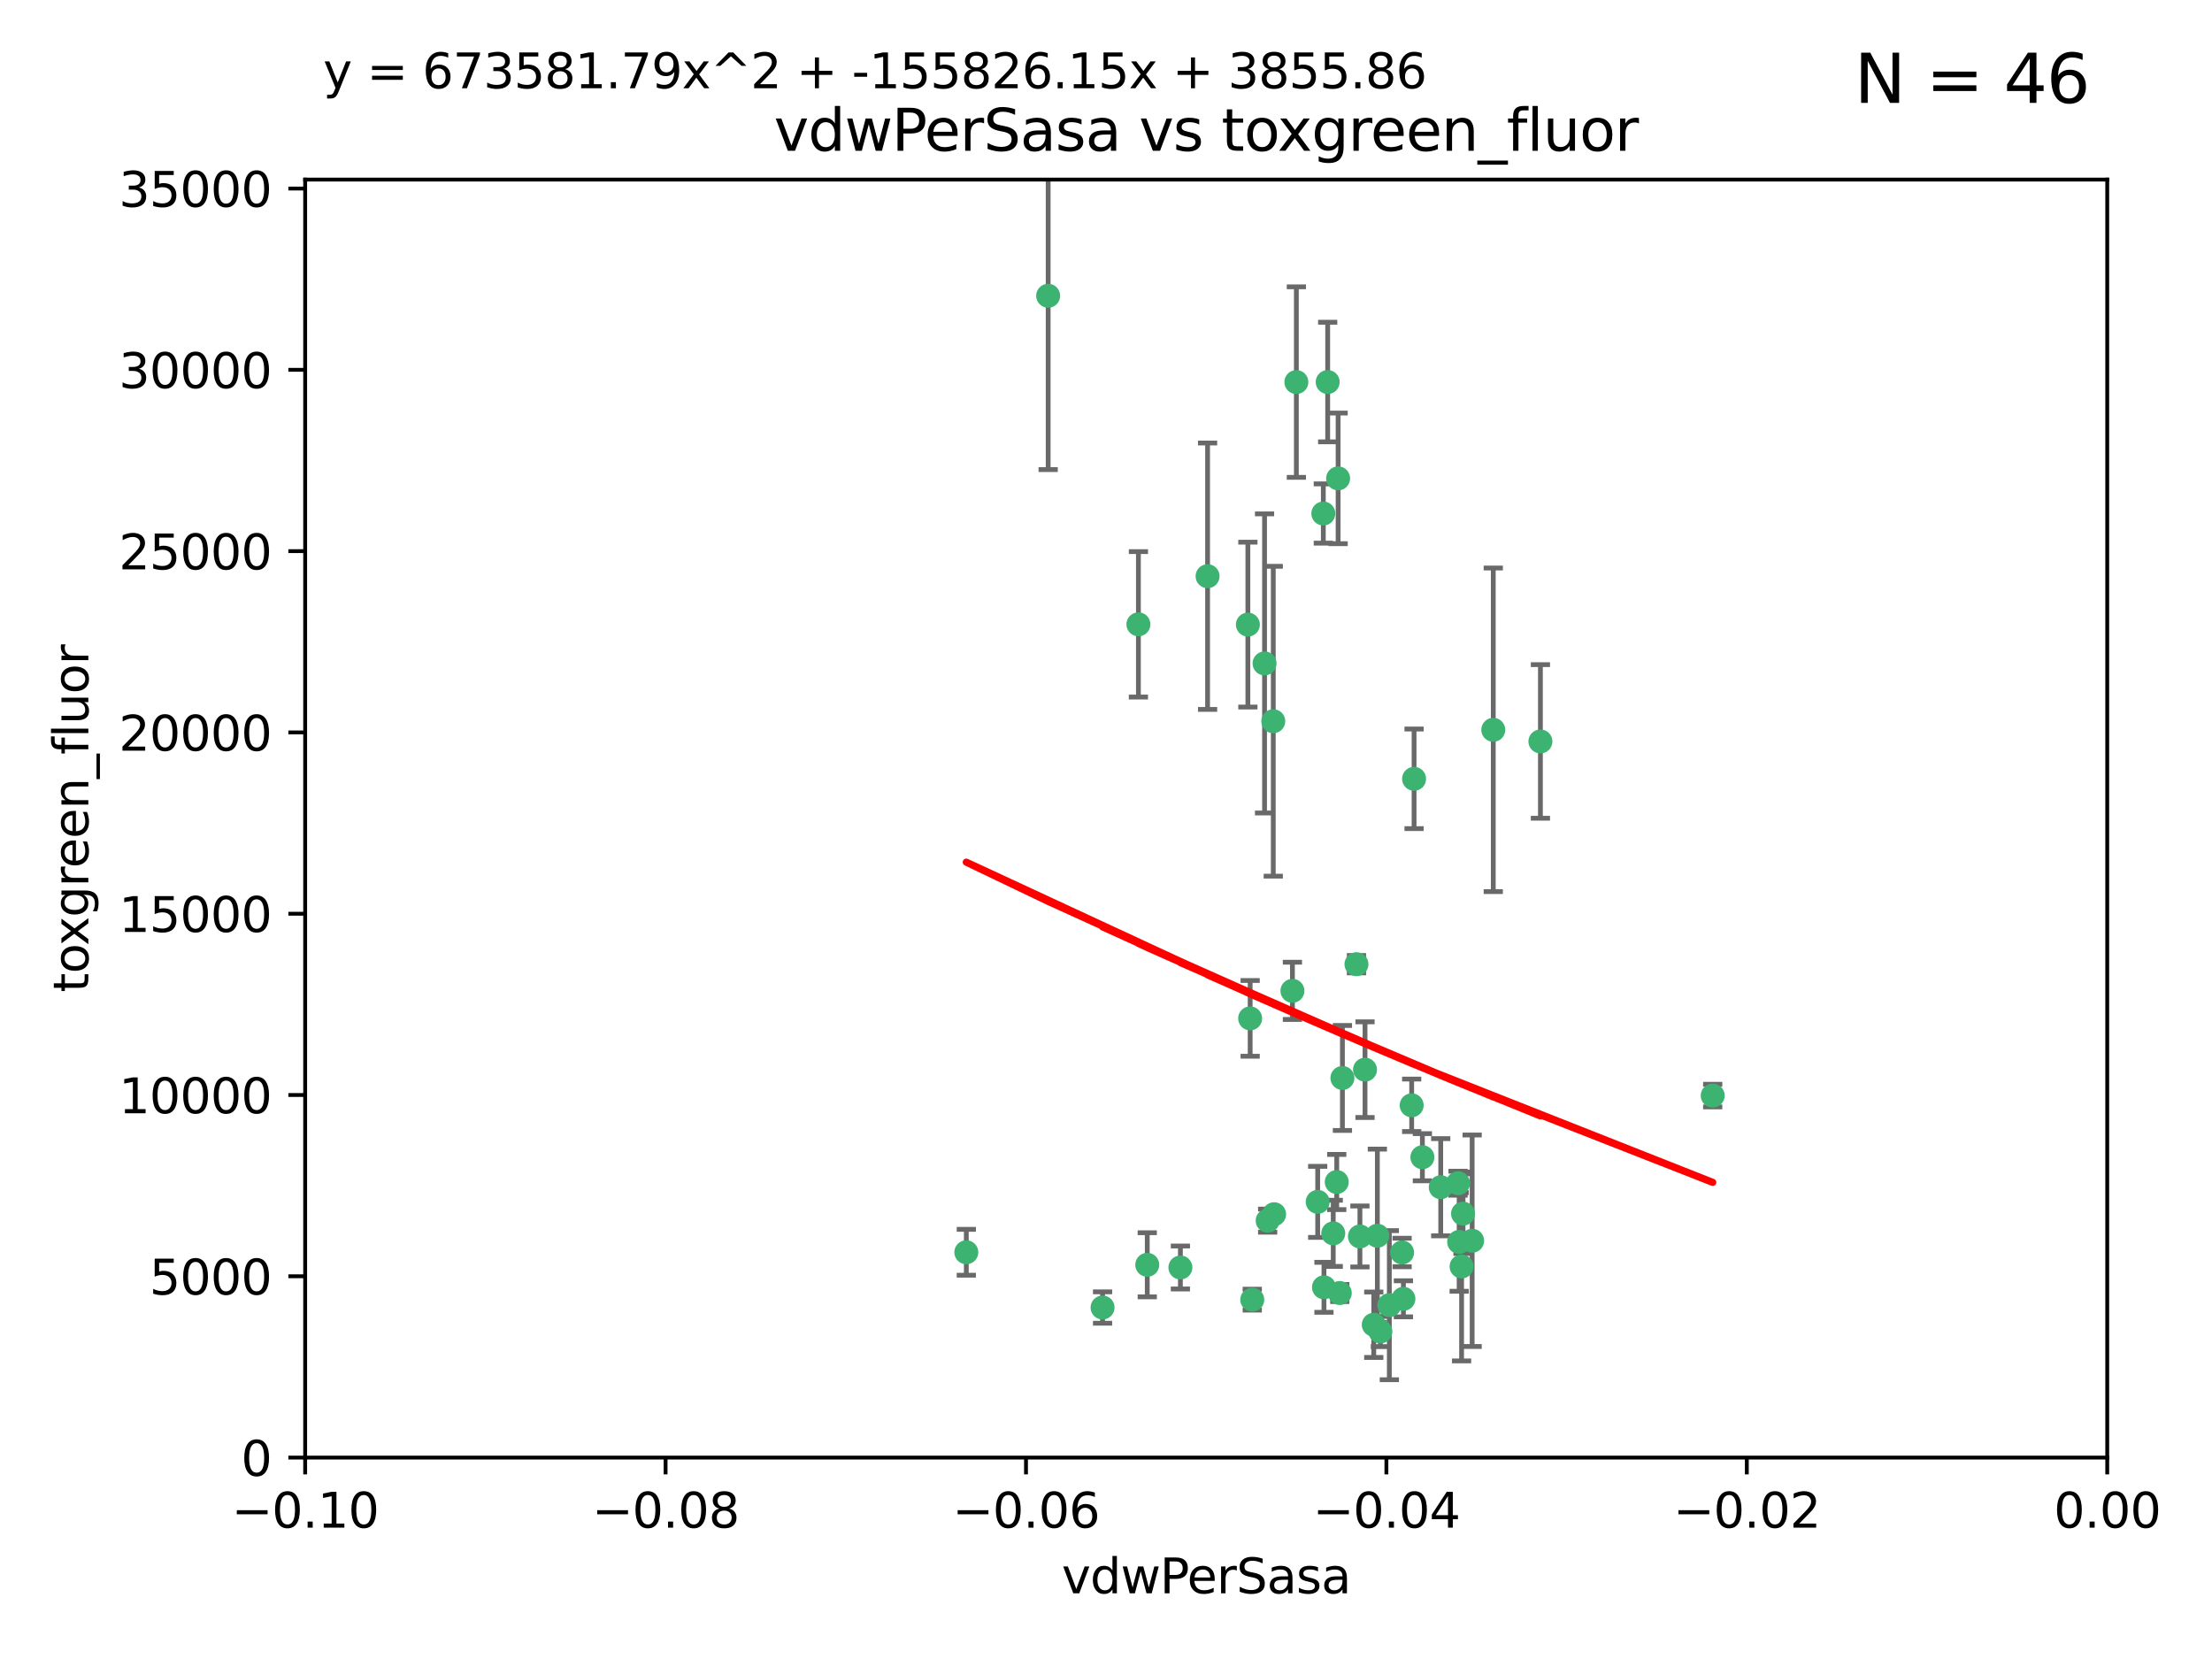 <?xml version="1.0" encoding="utf-8" standalone="no"?>
<!DOCTYPE svg PUBLIC "-//W3C//DTD SVG 1.1//EN"
  "http://www.w3.org/Graphics/SVG/1.1/DTD/svg11.dtd">
<svg xmlns:xlink="http://www.w3.org/1999/xlink" width="460.8pt" height="345.6pt" viewBox="0 0 460.8 345.6" xmlns="http://www.w3.org/2000/svg" version="1.1">
 <defs>
  <style type="text/css">*{stroke-linejoin: round; stroke-linecap: butt}</style>
 </defs>
 <g id="figure_1">
  <g id="patch_1">
   <path d="M 0 345.6 
L 460.8 345.6 
L 460.8 0 
L 0 0 
z
" style="fill: #ffffff"/>
  </g>
  <g id="axes_1">
   <g id="patch_2">
    <path d="M 63.571 303.64 
L 438.975 303.64 
L 438.975 37.411 
L 63.571 37.411 
z
" style="fill: #ffffff"/>
   </g>
   <g id="PathCollection_1">
    <defs>
     <path id="m526ee039de" d="M 0 1.118 
C 0.297 1.118 0.581 1 0.791 0.791 
C 1 0.581 1.118 0.297 1.118 0 
C 1.118 -0.297 1 -0.581 0.791 -0.791 
C 0.581 -1 0.297 -1.118 0 -1.118 
C -0.297 -1.118 -0.581 -1 -0.791 -0.791 
C -1 -0.581 -1.118 -0.297 -1.118 0 
C -1.118 0.297 -1 0.581 -0.791 0.791 
C -0.581 1 -0.297 1.118 0 1.118 
z
" style="stroke: #3cb371"/>
    </defs>
    <g clip-path="url(#pe742d91945)">
     <use xlink:href="#m526ee039de" x="270.055" y="79.593" style="fill: #3cb371; stroke: #3cb371"/>
     <use xlink:href="#m526ee039de" x="218.35" y="61.614" style="fill: #3cb371; stroke: #3cb371"/>
     <use xlink:href="#m526ee039de" x="201.3" y="260.87" style="fill: #3cb371; stroke: #3cb371"/>
     <use xlink:href="#m526ee039de" x="259.956" y="130.114" style="fill: #3cb371; stroke: #3cb371"/>
     <use xlink:href="#m526ee039de" x="263.429" y="138.203" style="fill: #3cb371; stroke: #3cb371"/>
     <use xlink:href="#m526ee039de" x="275.671" y="106.972" style="fill: #3cb371; stroke: #3cb371"/>
     <use xlink:href="#m526ee039de" x="278.755" y="99.654" style="fill: #3cb371; stroke: #3cb371"/>
     <use xlink:href="#m526ee039de" x="292.082" y="260.914" style="fill: #3cb371; stroke: #3cb371"/>
     <use xlink:href="#m526ee039de" x="237.152" y="130.059" style="fill: #3cb371; stroke: #3cb371"/>
     <use xlink:href="#m526ee039de" x="276.581" y="79.585" style="fill: #3cb371; stroke: #3cb371"/>
     <use xlink:href="#m526ee039de" x="269.235" y="206.41" style="fill: #3cb371; stroke: #3cb371"/>
     <use xlink:href="#m526ee039de" x="251.561" y="120.034" style="fill: #3cb371; stroke: #3cb371"/>
     <use xlink:href="#m526ee039de" x="279.101" y="269.359" style="fill: #3cb371; stroke: #3cb371"/>
     <use xlink:href="#m526ee039de" x="304.776" y="252.825" style="fill: #3cb371; stroke: #3cb371"/>
     <use xlink:href="#m526ee039de" x="265.419" y="252.947" style="fill: #3cb371; stroke: #3cb371"/>
     <use xlink:href="#m526ee039de" x="296.308" y="241.067" style="fill: #3cb371; stroke: #3cb371"/>
     <use xlink:href="#m526ee039de" x="245.899" y="264.042" style="fill: #3cb371; stroke: #3cb371"/>
     <use xlink:href="#m526ee039de" x="294.077" y="230.255" style="fill: #3cb371; stroke: #3cb371"/>
     <use xlink:href="#m526ee039de" x="292.357" y="270.567" style="fill: #3cb371; stroke: #3cb371"/>
     <use xlink:href="#m526ee039de" x="275.806" y="268.169" style="fill: #3cb371; stroke: #3cb371"/>
     <use xlink:href="#m526ee039de" x="238.994" y="263.481" style="fill: #3cb371; stroke: #3cb371"/>
     <use xlink:href="#m526ee039de" x="287.559" y="277.375" style="fill: #3cb371; stroke: #3cb371"/>
     <use xlink:href="#m526ee039de" x="260.869" y="270.746" style="fill: #3cb371; stroke: #3cb371"/>
     <use xlink:href="#m526ee039de" x="229.684" y="272.382" style="fill: #3cb371; stroke: #3cb371"/>
     <use xlink:href="#m526ee039de" x="284.358" y="222.83" style="fill: #3cb371; stroke: #3cb371"/>
     <use xlink:href="#m526ee039de" x="304.475" y="263.833" style="fill: #3cb371; stroke: #3cb371"/>
     <use xlink:href="#m526ee039de" x="274.5" y="250.369" style="fill: #3cb371; stroke: #3cb371"/>
     <use xlink:href="#m526ee039de" x="265.246" y="150.246" style="fill: #3cb371; stroke: #3cb371"/>
     <use xlink:href="#m526ee039de" x="306.676" y="258.47" style="fill: #3cb371; stroke: #3cb371"/>
     <use xlink:href="#m526ee039de" x="282.577" y="200.861" style="fill: #3cb371; stroke: #3cb371"/>
     <use xlink:href="#m526ee039de" x="311.077" y="152.035" style="fill: #3cb371; stroke: #3cb371"/>
     <use xlink:href="#m526ee039de" x="286.18" y="275.967" style="fill: #3cb371; stroke: #3cb371"/>
     <use xlink:href="#m526ee039de" x="260.43" y="212.147" style="fill: #3cb371; stroke: #3cb371"/>
     <use xlink:href="#m526ee039de" x="283.296" y="257.576" style="fill: #3cb371; stroke: #3cb371"/>
     <use xlink:href="#m526ee039de" x="289.425" y="271.896" style="fill: #3cb371; stroke: #3cb371"/>
     <use xlink:href="#m526ee039de" x="277.739" y="256.929" style="fill: #3cb371; stroke: #3cb371"/>
     <use xlink:href="#m526ee039de" x="279.65" y="224.561" style="fill: #3cb371; stroke: #3cb371"/>
     <use xlink:href="#m526ee039de" x="264.075" y="254.285" style="fill: #3cb371; stroke: #3cb371"/>
     <use xlink:href="#m526ee039de" x="286.929" y="257.429" style="fill: #3cb371; stroke: #3cb371"/>
     <use xlink:href="#m526ee039de" x="320.897" y="154.457" style="fill: #3cb371; stroke: #3cb371"/>
     <use xlink:href="#m526ee039de" x="303.97" y="258.72" style="fill: #3cb371; stroke: #3cb371"/>
     <use xlink:href="#m526ee039de" x="278.467" y="246.235" style="fill: #3cb371; stroke: #3cb371"/>
     <use xlink:href="#m526ee039de" x="300.13" y="247.319" style="fill: #3cb371; stroke: #3cb371"/>
     <use xlink:href="#m526ee039de" x="303.74" y="246.485" style="fill: #3cb371; stroke: #3cb371"/>
     <use xlink:href="#m526ee039de" x="356.787" y="228.234" style="fill: #3cb371; stroke: #3cb371"/>
     <use xlink:href="#m526ee039de" x="294.577" y="162.243" style="fill: #3cb371; stroke: #3cb371"/>
    </g>
   </g>
   <g id="matplotlib.axis_1">
    <g id="xtick_1">
     <g id="line2d_1">
      <defs>
       <path id="md7b0416b3e" d="M 0 0 
L 0 3.5 
" style="stroke: #000000; stroke-width: 0.8"/>
      </defs>
      <g>
       <use xlink:href="#md7b0416b3e" x="63.571" y="303.64" style="stroke: #000000; stroke-width: 0.8"/>
      </g>
     </g>
     <g id="text_1">
      <!-- −0.10 -->
      <g transform="translate(48.249 318.238)scale(0.1 -0.1)">
       <defs>
        <path id="DejaVuSans-2212" d="M 678 2272 
L 4684 2272 
L 4684 1741 
L 678 1741 
L 678 2272 
z
" transform="scale(0.016)"/>
        <path id="DejaVuSans-30" d="M 2034 4250 
Q 1547 4250 1301 3770 
Q 1056 3291 1056 2328 
Q 1056 1369 1301 889 
Q 1547 409 2034 409 
Q 2525 409 2770 889 
Q 3016 1369 3016 2328 
Q 3016 3291 2770 3770 
Q 2525 4250 2034 4250 
z
M 2034 4750 
Q 2819 4750 3233 4129 
Q 3647 3509 3647 2328 
Q 3647 1150 3233 529 
Q 2819 -91 2034 -91 
Q 1250 -91 836 529 
Q 422 1150 422 2328 
Q 422 3509 836 4129 
Q 1250 4750 2034 4750 
z
" transform="scale(0.016)"/>
        <path id="DejaVuSans-2e" d="M 684 794 
L 1344 794 
L 1344 0 
L 684 0 
L 684 794 
z
" transform="scale(0.016)"/>
        <path id="DejaVuSans-31" d="M 794 531 
L 1825 531 
L 1825 4091 
L 703 3866 
L 703 4441 
L 1819 4666 
L 2450 4666 
L 2450 531 
L 3481 531 
L 3481 0 
L 794 0 
L 794 531 
z
" transform="scale(0.016)"/>
       </defs>
       <use xlink:href="#DejaVuSans-2212"/>
       <use xlink:href="#DejaVuSans-30" x="83.789"/>
       <use xlink:href="#DejaVuSans-2e" x="147.412"/>
       <use xlink:href="#DejaVuSans-31" x="179.199"/>
       <use xlink:href="#DejaVuSans-30" x="242.822"/>
      </g>
     </g>
    </g>
    <g id="xtick_2">
     <g id="line2d_2">
      <g>
       <use xlink:href="#md7b0416b3e" x="138.652" y="303.64" style="stroke: #000000; stroke-width: 0.8"/>
      </g>
     </g>
     <g id="text_2">
      <!-- −0.08 -->
      <g transform="translate(123.329 318.238)scale(0.1 -0.1)">
       <defs>
        <path id="DejaVuSans-38" d="M 2034 2216 
Q 1584 2216 1326 1975 
Q 1069 1734 1069 1313 
Q 1069 891 1326 650 
Q 1584 409 2034 409 
Q 2484 409 2743 651 
Q 3003 894 3003 1313 
Q 3003 1734 2745 1975 
Q 2488 2216 2034 2216 
z
M 1403 2484 
Q 997 2584 770 2862 
Q 544 3141 544 3541 
Q 544 4100 942 4425 
Q 1341 4750 2034 4750 
Q 2731 4750 3128 4425 
Q 3525 4100 3525 3541 
Q 3525 3141 3298 2862 
Q 3072 2584 2669 2484 
Q 3125 2378 3379 2068 
Q 3634 1759 3634 1313 
Q 3634 634 3220 271 
Q 2806 -91 2034 -91 
Q 1263 -91 848 271 
Q 434 634 434 1313 
Q 434 1759 690 2068 
Q 947 2378 1403 2484 
z
M 1172 3481 
Q 1172 3119 1398 2916 
Q 1625 2713 2034 2713 
Q 2441 2713 2670 2916 
Q 2900 3119 2900 3481 
Q 2900 3844 2670 4047 
Q 2441 4250 2034 4250 
Q 1625 4250 1398 4047 
Q 1172 3844 1172 3481 
z
" transform="scale(0.016)"/>
       </defs>
       <use xlink:href="#DejaVuSans-2212"/>
       <use xlink:href="#DejaVuSans-30" x="83.789"/>
       <use xlink:href="#DejaVuSans-2e" x="147.412"/>
       <use xlink:href="#DejaVuSans-30" x="179.199"/>
       <use xlink:href="#DejaVuSans-38" x="242.822"/>
      </g>
     </g>
    </g>
    <g id="xtick_3">
     <g id="line2d_3">
      <g>
       <use xlink:href="#md7b0416b3e" x="213.733" y="303.64" style="stroke: #000000; stroke-width: 0.8"/>
      </g>
     </g>
     <g id="text_3">
      <!-- −0.06 -->
      <g transform="translate(198.41 318.238)scale(0.1 -0.1)">
       <defs>
        <path id="DejaVuSans-36" d="M 2113 2584 
Q 1688 2584 1439 2293 
Q 1191 2003 1191 1497 
Q 1191 994 1439 701 
Q 1688 409 2113 409 
Q 2538 409 2786 701 
Q 3034 994 3034 1497 
Q 3034 2003 2786 2293 
Q 2538 2584 2113 2584 
z
M 3366 4563 
L 3366 3988 
Q 3128 4100 2886 4159 
Q 2644 4219 2406 4219 
Q 1781 4219 1451 3797 
Q 1122 3375 1075 2522 
Q 1259 2794 1537 2939 
Q 1816 3084 2150 3084 
Q 2853 3084 3261 2657 
Q 3669 2231 3669 1497 
Q 3669 778 3244 343 
Q 2819 -91 2113 -91 
Q 1303 -91 875 529 
Q 447 1150 447 2328 
Q 447 3434 972 4092 
Q 1497 4750 2381 4750 
Q 2619 4750 2861 4703 
Q 3103 4656 3366 4563 
z
" transform="scale(0.016)"/>
       </defs>
       <use xlink:href="#DejaVuSans-2212"/>
       <use xlink:href="#DejaVuSans-30" x="83.789"/>
       <use xlink:href="#DejaVuSans-2e" x="147.412"/>
       <use xlink:href="#DejaVuSans-30" x="179.199"/>
       <use xlink:href="#DejaVuSans-36" x="242.822"/>
      </g>
     </g>
    </g>
    <g id="xtick_4">
     <g id="line2d_4">
      <g>
       <use xlink:href="#md7b0416b3e" x="288.813" y="303.64" style="stroke: #000000; stroke-width: 0.8"/>
      </g>
     </g>
     <g id="text_4">
      <!-- −0.04 -->
      <g transform="translate(273.491 318.238)scale(0.1 -0.1)">
       <defs>
        <path id="DejaVuSans-34" d="M 2419 4116 
L 825 1625 
L 2419 1625 
L 2419 4116 
z
M 2253 4666 
L 3047 4666 
L 3047 1625 
L 3713 1625 
L 3713 1100 
L 3047 1100 
L 3047 0 
L 2419 0 
L 2419 1100 
L 313 1100 
L 313 1709 
L 2253 4666 
z
" transform="scale(0.016)"/>
       </defs>
       <use xlink:href="#DejaVuSans-2212"/>
       <use xlink:href="#DejaVuSans-30" x="83.789"/>
       <use xlink:href="#DejaVuSans-2e" x="147.412"/>
       <use xlink:href="#DejaVuSans-30" x="179.199"/>
       <use xlink:href="#DejaVuSans-34" x="242.822"/>
      </g>
     </g>
    </g>
    <g id="xtick_5">
     <g id="line2d_5">
      <g>
       <use xlink:href="#md7b0416b3e" x="363.894" y="303.64" style="stroke: #000000; stroke-width: 0.8"/>
      </g>
     </g>
     <g id="text_5">
      <!-- −0.02 -->
      <g transform="translate(348.572 318.238)scale(0.1 -0.1)">
       <defs>
        <path id="DejaVuSans-32" d="M 1228 531 
L 3431 531 
L 3431 0 
L 469 0 
L 469 531 
Q 828 903 1448 1529 
Q 2069 2156 2228 2338 
Q 2531 2678 2651 2914 
Q 2772 3150 2772 3378 
Q 2772 3750 2511 3984 
Q 2250 4219 1831 4219 
Q 1534 4219 1204 4116 
Q 875 4013 500 3803 
L 500 4441 
Q 881 4594 1212 4672 
Q 1544 4750 1819 4750 
Q 2544 4750 2975 4387 
Q 3406 4025 3406 3419 
Q 3406 3131 3298 2873 
Q 3191 2616 2906 2266 
Q 2828 2175 2409 1742 
Q 1991 1309 1228 531 
z
" transform="scale(0.016)"/>
       </defs>
       <use xlink:href="#DejaVuSans-2212"/>
       <use xlink:href="#DejaVuSans-30" x="83.789"/>
       <use xlink:href="#DejaVuSans-2e" x="147.412"/>
       <use xlink:href="#DejaVuSans-30" x="179.199"/>
       <use xlink:href="#DejaVuSans-32" x="242.822"/>
      </g>
     </g>
    </g>
    <g id="xtick_6">
     <g id="line2d_6">
      <g>
       <use xlink:href="#md7b0416b3e" x="438.975" y="303.64" style="stroke: #000000; stroke-width: 0.8"/>
      </g>
     </g>
     <g id="text_6">
      <!-- 0.00 -->
      <g transform="translate(427.842 318.238)scale(0.1 -0.1)">
       <use xlink:href="#DejaVuSans-30"/>
       <use xlink:href="#DejaVuSans-2e" x="63.623"/>
       <use xlink:href="#DejaVuSans-30" x="95.41"/>
       <use xlink:href="#DejaVuSans-30" x="159.033"/>
      </g>
     </g>
    </g>
    <g id="text_7">
     <!-- vdwPerSasa -->
     <g transform="translate(221.178 331.917)scale(0.1 -0.1)">
      <defs>
       <path id="DejaVuSans-76" d="M 191 3500 
L 800 3500 
L 1894 563 
L 2988 3500 
L 3597 3500 
L 2284 0 
L 1503 0 
L 191 3500 
z
" transform="scale(0.016)"/>
       <path id="DejaVuSans-64" d="M 2906 2969 
L 2906 4863 
L 3481 4863 
L 3481 0 
L 2906 0 
L 2906 525 
Q 2725 213 2448 61 
Q 2172 -91 1784 -91 
Q 1150 -91 751 415 
Q 353 922 353 1747 
Q 353 2572 751 3078 
Q 1150 3584 1784 3584 
Q 2172 3584 2448 3432 
Q 2725 3281 2906 2969 
z
M 947 1747 
Q 947 1113 1208 752 
Q 1469 391 1925 391 
Q 2381 391 2643 752 
Q 2906 1113 2906 1747 
Q 2906 2381 2643 2742 
Q 2381 3103 1925 3103 
Q 1469 3103 1208 2742 
Q 947 2381 947 1747 
z
" transform="scale(0.016)"/>
       <path id="DejaVuSans-77" d="M 269 3500 
L 844 3500 
L 1563 769 
L 2278 3500 
L 2956 3500 
L 3675 769 
L 4391 3500 
L 4966 3500 
L 4050 0 
L 3372 0 
L 2619 2869 
L 1863 0 
L 1184 0 
L 269 3500 
z
" transform="scale(0.016)"/>
       <path id="DejaVuSans-50" d="M 1259 4147 
L 1259 2394 
L 2053 2394 
Q 2494 2394 2734 2622 
Q 2975 2850 2975 3272 
Q 2975 3691 2734 3919 
Q 2494 4147 2053 4147 
L 1259 4147 
z
M 628 4666 
L 2053 4666 
Q 2838 4666 3239 4311 
Q 3641 3956 3641 3272 
Q 3641 2581 3239 2228 
Q 2838 1875 2053 1875 
L 1259 1875 
L 1259 0 
L 628 0 
L 628 4666 
z
" transform="scale(0.016)"/>
       <path id="DejaVuSans-65" d="M 3597 1894 
L 3597 1613 
L 953 1613 
Q 991 1019 1311 708 
Q 1631 397 2203 397 
Q 2534 397 2845 478 
Q 3156 559 3463 722 
L 3463 178 
Q 3153 47 2828 -22 
Q 2503 -91 2169 -91 
Q 1331 -91 842 396 
Q 353 884 353 1716 
Q 353 2575 817 3079 
Q 1281 3584 2069 3584 
Q 2775 3584 3186 3129 
Q 3597 2675 3597 1894 
z
M 3022 2063 
Q 3016 2534 2758 2815 
Q 2500 3097 2075 3097 
Q 1594 3097 1305 2825 
Q 1016 2553 972 2059 
L 3022 2063 
z
" transform="scale(0.016)"/>
       <path id="DejaVuSans-72" d="M 2631 2963 
Q 2534 3019 2420 3045 
Q 2306 3072 2169 3072 
Q 1681 3072 1420 2755 
Q 1159 2438 1159 1844 
L 1159 0 
L 581 0 
L 581 3500 
L 1159 3500 
L 1159 2956 
Q 1341 3275 1631 3429 
Q 1922 3584 2338 3584 
Q 2397 3584 2469 3576 
Q 2541 3569 2628 3553 
L 2631 2963 
z
" transform="scale(0.016)"/>
       <path id="DejaVuSans-53" d="M 3425 4513 
L 3425 3897 
Q 3066 4069 2747 4153 
Q 2428 4238 2131 4238 
Q 1616 4238 1336 4038 
Q 1056 3838 1056 3469 
Q 1056 3159 1242 3001 
Q 1428 2844 1947 2747 
L 2328 2669 
Q 3034 2534 3370 2195 
Q 3706 1856 3706 1288 
Q 3706 609 3251 259 
Q 2797 -91 1919 -91 
Q 1588 -91 1214 -16 
Q 841 59 441 206 
L 441 856 
Q 825 641 1194 531 
Q 1563 422 1919 422 
Q 2459 422 2753 634 
Q 3047 847 3047 1241 
Q 3047 1584 2836 1778 
Q 2625 1972 2144 2069 
L 1759 2144 
Q 1053 2284 737 2584 
Q 422 2884 422 3419 
Q 422 4038 858 4394 
Q 1294 4750 2059 4750 
Q 2388 4750 2728 4690 
Q 3069 4631 3425 4513 
z
" transform="scale(0.016)"/>
       <path id="DejaVuSans-61" d="M 2194 1759 
Q 1497 1759 1228 1600 
Q 959 1441 959 1056 
Q 959 750 1161 570 
Q 1363 391 1709 391 
Q 2188 391 2477 730 
Q 2766 1069 2766 1631 
L 2766 1759 
L 2194 1759 
z
M 3341 1997 
L 3341 0 
L 2766 0 
L 2766 531 
Q 2569 213 2275 61 
Q 1981 -91 1556 -91 
Q 1019 -91 701 211 
Q 384 513 384 1019 
Q 384 1609 779 1909 
Q 1175 2209 1959 2209 
L 2766 2209 
L 2766 2266 
Q 2766 2663 2505 2880 
Q 2244 3097 1772 3097 
Q 1472 3097 1187 3025 
Q 903 2953 641 2809 
L 641 3341 
Q 956 3463 1253 3523 
Q 1550 3584 1831 3584 
Q 2591 3584 2966 3190 
Q 3341 2797 3341 1997 
z
" transform="scale(0.016)"/>
       <path id="DejaVuSans-73" d="M 2834 3397 
L 2834 2853 
Q 2591 2978 2328 3040 
Q 2066 3103 1784 3103 
Q 1356 3103 1142 2972 
Q 928 2841 928 2578 
Q 928 2378 1081 2264 
Q 1234 2150 1697 2047 
L 1894 2003 
Q 2506 1872 2764 1633 
Q 3022 1394 3022 966 
Q 3022 478 2636 193 
Q 2250 -91 1575 -91 
Q 1294 -91 989 -36 
Q 684 19 347 128 
L 347 722 
Q 666 556 975 473 
Q 1284 391 1588 391 
Q 1994 391 2212 530 
Q 2431 669 2431 922 
Q 2431 1156 2273 1281 
Q 2116 1406 1581 1522 
L 1381 1569 
Q 847 1681 609 1914 
Q 372 2147 372 2553 
Q 372 3047 722 3315 
Q 1072 3584 1716 3584 
Q 2034 3584 2315 3537 
Q 2597 3491 2834 3397 
z
" transform="scale(0.016)"/>
      </defs>
      <use xlink:href="#DejaVuSans-76"/>
      <use xlink:href="#DejaVuSans-64" x="59.18"/>
      <use xlink:href="#DejaVuSans-77" x="122.656"/>
      <use xlink:href="#DejaVuSans-50" x="204.443"/>
      <use xlink:href="#DejaVuSans-65" x="261.121"/>
      <use xlink:href="#DejaVuSans-72" x="322.645"/>
      <use xlink:href="#DejaVuSans-53" x="363.758"/>
      <use xlink:href="#DejaVuSans-61" x="427.234"/>
      <use xlink:href="#DejaVuSans-73" x="488.514"/>
      <use xlink:href="#DejaVuSans-61" x="540.613"/>
     </g>
    </g>
   </g>
   <g id="matplotlib.axis_2">
    <g id="ytick_1">
     <g id="line2d_7">
      <defs>
       <path id="mc7c77d703f" d="M 0 0 
L -3.5 0 
" style="stroke: #000000; stroke-width: 0.8"/>
      </defs>
      <g>
       <use xlink:href="#mc7c77d703f" x="63.571" y="303.64" style="stroke: #000000; stroke-width: 0.8"/>
      </g>
     </g>
     <g id="text_8">
      <!-- 0 -->
      <g transform="translate(50.209 307.439)scale(0.1 -0.1)">
       <use xlink:href="#DejaVuSans-30"/>
      </g>
     </g>
    </g>
    <g id="ytick_2">
     <g id="line2d_8">
      <g>
       <use xlink:href="#mc7c77d703f" x="63.571" y="265.874" style="stroke: #000000; stroke-width: 0.8"/>
      </g>
     </g>
     <g id="text_9">
      <!-- 5000 -->
      <g transform="translate(31.121 269.673)scale(0.1 -0.1)">
       <defs>
        <path id="DejaVuSans-35" d="M 691 4666 
L 3169 4666 
L 3169 4134 
L 1269 4134 
L 1269 2991 
Q 1406 3038 1543 3061 
Q 1681 3084 1819 3084 
Q 2600 3084 3056 2656 
Q 3513 2228 3513 1497 
Q 3513 744 3044 326 
Q 2575 -91 1722 -91 
Q 1428 -91 1123 -41 
Q 819 9 494 109 
L 494 744 
Q 775 591 1075 516 
Q 1375 441 1709 441 
Q 2250 441 2565 725 
Q 2881 1009 2881 1497 
Q 2881 1984 2565 2268 
Q 2250 2553 1709 2553 
Q 1456 2553 1204 2497 
Q 953 2441 691 2322 
L 691 4666 
z
" transform="scale(0.016)"/>
       </defs>
       <use xlink:href="#DejaVuSans-35"/>
       <use xlink:href="#DejaVuSans-30" x="63.623"/>
       <use xlink:href="#DejaVuSans-30" x="127.246"/>
       <use xlink:href="#DejaVuSans-30" x="190.869"/>
      </g>
     </g>
    </g>
    <g id="ytick_3">
     <g id="line2d_9">
      <g>
       <use xlink:href="#mc7c77d703f" x="63.571" y="228.108" style="stroke: #000000; stroke-width: 0.8"/>
      </g>
     </g>
     <g id="text_10">
      <!-- 10000 -->
      <g transform="translate(24.759 231.907)scale(0.1 -0.1)">
       <use xlink:href="#DejaVuSans-31"/>
       <use xlink:href="#DejaVuSans-30" x="63.623"/>
       <use xlink:href="#DejaVuSans-30" x="127.246"/>
       <use xlink:href="#DejaVuSans-30" x="190.869"/>
       <use xlink:href="#DejaVuSans-30" x="254.492"/>
      </g>
     </g>
    </g>
    <g id="ytick_4">
     <g id="line2d_10">
      <g>
       <use xlink:href="#mc7c77d703f" x="63.571" y="190.342" style="stroke: #000000; stroke-width: 0.8"/>
      </g>
     </g>
     <g id="text_11">
      <!-- 15000 -->
      <g transform="translate(24.759 194.141)scale(0.1 -0.1)">
       <use xlink:href="#DejaVuSans-31"/>
       <use xlink:href="#DejaVuSans-35" x="63.623"/>
       <use xlink:href="#DejaVuSans-30" x="127.246"/>
       <use xlink:href="#DejaVuSans-30" x="190.869"/>
       <use xlink:href="#DejaVuSans-30" x="254.492"/>
      </g>
     </g>
    </g>
    <g id="ytick_5">
     <g id="line2d_11">
      <g>
       <use xlink:href="#mc7c77d703f" x="63.571" y="152.576" style="stroke: #000000; stroke-width: 0.8"/>
      </g>
     </g>
     <g id="text_12">
      <!-- 20000 -->
      <g transform="translate(24.759 156.375)scale(0.1 -0.1)">
       <use xlink:href="#DejaVuSans-32"/>
       <use xlink:href="#DejaVuSans-30" x="63.623"/>
       <use xlink:href="#DejaVuSans-30" x="127.246"/>
       <use xlink:href="#DejaVuSans-30" x="190.869"/>
       <use xlink:href="#DejaVuSans-30" x="254.492"/>
      </g>
     </g>
    </g>
    <g id="ytick_6">
     <g id="line2d_12">
      <g>
       <use xlink:href="#mc7c77d703f" x="63.571" y="114.81" style="stroke: #000000; stroke-width: 0.8"/>
      </g>
     </g>
     <g id="text_13">
      <!-- 25000 -->
      <g transform="translate(24.759 118.609)scale(0.1 -0.1)">
       <use xlink:href="#DejaVuSans-32"/>
       <use xlink:href="#DejaVuSans-35" x="63.623"/>
       <use xlink:href="#DejaVuSans-30" x="127.246"/>
       <use xlink:href="#DejaVuSans-30" x="190.869"/>
       <use xlink:href="#DejaVuSans-30" x="254.492"/>
      </g>
     </g>
    </g>
    <g id="ytick_7">
     <g id="line2d_13">
      <g>
       <use xlink:href="#mc7c77d703f" x="63.571" y="77.044" style="stroke: #000000; stroke-width: 0.8"/>
      </g>
     </g>
     <g id="text_14">
      <!-- 30000 -->
      <g transform="translate(24.759 80.844)scale(0.1 -0.1)">
       <defs>
        <path id="DejaVuSans-33" d="M 2597 2516 
Q 3050 2419 3304 2112 
Q 3559 1806 3559 1356 
Q 3559 666 3084 287 
Q 2609 -91 1734 -91 
Q 1441 -91 1130 -33 
Q 819 25 488 141 
L 488 750 
Q 750 597 1062 519 
Q 1375 441 1716 441 
Q 2309 441 2620 675 
Q 2931 909 2931 1356 
Q 2931 1769 2642 2001 
Q 2353 2234 1838 2234 
L 1294 2234 
L 1294 2753 
L 1863 2753 
Q 2328 2753 2575 2939 
Q 2822 3125 2822 3475 
Q 2822 3834 2567 4026 
Q 2313 4219 1838 4219 
Q 1578 4219 1281 4162 
Q 984 4106 628 3988 
L 628 4550 
Q 988 4650 1302 4700 
Q 1616 4750 1894 4750 
Q 2613 4750 3031 4423 
Q 3450 4097 3450 3541 
Q 3450 3153 3228 2886 
Q 3006 2619 2597 2516 
z
" transform="scale(0.016)"/>
       </defs>
       <use xlink:href="#DejaVuSans-33"/>
       <use xlink:href="#DejaVuSans-30" x="63.623"/>
       <use xlink:href="#DejaVuSans-30" x="127.246"/>
       <use xlink:href="#DejaVuSans-30" x="190.869"/>
       <use xlink:href="#DejaVuSans-30" x="254.492"/>
      </g>
     </g>
    </g>
    <g id="ytick_8">
     <g id="line2d_14">
      <g>
       <use xlink:href="#mc7c77d703f" x="63.571" y="39.278" style="stroke: #000000; stroke-width: 0.8"/>
      </g>
     </g>
     <g id="text_15">
      <!-- 35000 -->
      <g transform="translate(24.759 43.078)scale(0.1 -0.1)">
       <use xlink:href="#DejaVuSans-33"/>
       <use xlink:href="#DejaVuSans-35" x="63.623"/>
       <use xlink:href="#DejaVuSans-30" x="127.246"/>
       <use xlink:href="#DejaVuSans-30" x="190.869"/>
       <use xlink:href="#DejaVuSans-30" x="254.492"/>
      </g>
     </g>
    </g>
    <g id="text_16">
     <!-- toxgreen_fluor -->
     <g transform="translate(18.401 206.72)rotate(-90)scale(0.1 -0.1)">
      <defs>
       <path id="DejaVuSans-74" d="M 1172 4494 
L 1172 3500 
L 2356 3500 
L 2356 3053 
L 1172 3053 
L 1172 1153 
Q 1172 725 1289 603 
Q 1406 481 1766 481 
L 2356 481 
L 2356 0 
L 1766 0 
Q 1100 0 847 248 
Q 594 497 594 1153 
L 594 3053 
L 172 3053 
L 172 3500 
L 594 3500 
L 594 4494 
L 1172 4494 
z
" transform="scale(0.016)"/>
       <path id="DejaVuSans-6f" d="M 1959 3097 
Q 1497 3097 1228 2736 
Q 959 2375 959 1747 
Q 959 1119 1226 758 
Q 1494 397 1959 397 
Q 2419 397 2687 759 
Q 2956 1122 2956 1747 
Q 2956 2369 2687 2733 
Q 2419 3097 1959 3097 
z
M 1959 3584 
Q 2709 3584 3137 3096 
Q 3566 2609 3566 1747 
Q 3566 888 3137 398 
Q 2709 -91 1959 -91 
Q 1206 -91 779 398 
Q 353 888 353 1747 
Q 353 2609 779 3096 
Q 1206 3584 1959 3584 
z
" transform="scale(0.016)"/>
       <path id="DejaVuSans-78" d="M 3513 3500 
L 2247 1797 
L 3578 0 
L 2900 0 
L 1881 1375 
L 863 0 
L 184 0 
L 1544 1831 
L 300 3500 
L 978 3500 
L 1906 2253 
L 2834 3500 
L 3513 3500 
z
" transform="scale(0.016)"/>
       <path id="DejaVuSans-67" d="M 2906 1791 
Q 2906 2416 2648 2759 
Q 2391 3103 1925 3103 
Q 1463 3103 1205 2759 
Q 947 2416 947 1791 
Q 947 1169 1205 825 
Q 1463 481 1925 481 
Q 2391 481 2648 825 
Q 2906 1169 2906 1791 
z
M 3481 434 
Q 3481 -459 3084 -895 
Q 2688 -1331 1869 -1331 
Q 1566 -1331 1297 -1286 
Q 1028 -1241 775 -1147 
L 775 -588 
Q 1028 -725 1275 -790 
Q 1522 -856 1778 -856 
Q 2344 -856 2625 -561 
Q 2906 -266 2906 331 
L 2906 616 
Q 2728 306 2450 153 
Q 2172 0 1784 0 
Q 1141 0 747 490 
Q 353 981 353 1791 
Q 353 2603 747 3093 
Q 1141 3584 1784 3584 
Q 2172 3584 2450 3431 
Q 2728 3278 2906 2969 
L 2906 3500 
L 3481 3500 
L 3481 434 
z
" transform="scale(0.016)"/>
       <path id="DejaVuSans-6e" d="M 3513 2113 
L 3513 0 
L 2938 0 
L 2938 2094 
Q 2938 2591 2744 2837 
Q 2550 3084 2163 3084 
Q 1697 3084 1428 2787 
Q 1159 2491 1159 1978 
L 1159 0 
L 581 0 
L 581 3500 
L 1159 3500 
L 1159 2956 
Q 1366 3272 1645 3428 
Q 1925 3584 2291 3584 
Q 2894 3584 3203 3211 
Q 3513 2838 3513 2113 
z
" transform="scale(0.016)"/>
       <path id="DejaVuSans-5f" d="M 3263 -1063 
L 3263 -1509 
L -63 -1509 
L -63 -1063 
L 3263 -1063 
z
" transform="scale(0.016)"/>
       <path id="DejaVuSans-66" d="M 2375 4863 
L 2375 4384 
L 1825 4384 
Q 1516 4384 1395 4259 
Q 1275 4134 1275 3809 
L 1275 3500 
L 2222 3500 
L 2222 3053 
L 1275 3053 
L 1275 0 
L 697 0 
L 697 3053 
L 147 3053 
L 147 3500 
L 697 3500 
L 697 3744 
Q 697 4328 969 4595 
Q 1241 4863 1831 4863 
L 2375 4863 
z
" transform="scale(0.016)"/>
       <path id="DejaVuSans-6c" d="M 603 4863 
L 1178 4863 
L 1178 0 
L 603 0 
L 603 4863 
z
" transform="scale(0.016)"/>
       <path id="DejaVuSans-75" d="M 544 1381 
L 544 3500 
L 1119 3500 
L 1119 1403 
Q 1119 906 1312 657 
Q 1506 409 1894 409 
Q 2359 409 2629 706 
Q 2900 1003 2900 1516 
L 2900 3500 
L 3475 3500 
L 3475 0 
L 2900 0 
L 2900 538 
Q 2691 219 2414 64 
Q 2138 -91 1772 -91 
Q 1169 -91 856 284 
Q 544 659 544 1381 
z
M 1991 3584 
L 1991 3584 
z
" transform="scale(0.016)"/>
      </defs>
      <use xlink:href="#DejaVuSans-74"/>
      <use xlink:href="#DejaVuSans-6f" x="39.209"/>
      <use xlink:href="#DejaVuSans-78" x="97.266"/>
      <use xlink:href="#DejaVuSans-67" x="156.445"/>
      <use xlink:href="#DejaVuSans-72" x="219.922"/>
      <use xlink:href="#DejaVuSans-65" x="258.785"/>
      <use xlink:href="#DejaVuSans-65" x="320.309"/>
      <use xlink:href="#DejaVuSans-6e" x="381.832"/>
      <use xlink:href="#DejaVuSans-5f" x="445.211"/>
      <use xlink:href="#DejaVuSans-66" x="495.211"/>
      <use xlink:href="#DejaVuSans-6c" x="530.416"/>
      <use xlink:href="#DejaVuSans-75" x="558.199"/>
      <use xlink:href="#DejaVuSans-6f" x="621.578"/>
      <use xlink:href="#DejaVuSans-72" x="682.76"/>
     </g>
    </g>
   </g>
   <g id="LineCollection_1">
    <path d="M 270.055 99.437 
L 270.055 59.75 
" clip-path="url(#pe742d91945)" style="fill: none; stroke: #696969"/>
    <path d="M 218.35 97.825 
L 218.35 25.402 
" clip-path="url(#pe742d91945)" style="fill: none; stroke: #696969"/>
    <path d="M 201.3 265.648 
L 201.3 256.093 
" clip-path="url(#pe742d91945)" style="fill: none; stroke: #696969"/>
    <path d="M 259.956 147.286 
L 259.956 112.943 
" clip-path="url(#pe742d91945)" style="fill: none; stroke: #696969"/>
    <path d="M 263.429 169.362 
L 263.429 107.043 
" clip-path="url(#pe742d91945)" style="fill: none; stroke: #696969"/>
    <path d="M 275.671 113.147 
L 275.671 100.797 
" clip-path="url(#pe742d91945)" style="fill: none; stroke: #696969"/>
    <path d="M 278.755 113.257 
L 278.755 86.051 
" clip-path="url(#pe742d91945)" style="fill: none; stroke: #696969"/>
    <path d="M 292.082 263.886 
L 292.082 257.941 
" clip-path="url(#pe742d91945)" style="fill: none; stroke: #696969"/>
    <path d="M 237.152 145.209 
L 237.152 114.909 
" clip-path="url(#pe742d91945)" style="fill: none; stroke: #696969"/>
    <path d="M 276.581 92.04 
L 276.581 67.13 
" clip-path="url(#pe742d91945)" style="fill: none; stroke: #696969"/>
    <path d="M 269.235 212.375 
L 269.235 200.445 
" clip-path="url(#pe742d91945)" style="fill: none; stroke: #696969"/>
    <path d="M 251.561 147.781 
L 251.561 92.287 
" clip-path="url(#pe742d91945)" style="fill: none; stroke: #696969"/>
    <path d="M 279.101 271.136 
L 279.101 267.583 
" clip-path="url(#pe742d91945)" style="fill: none; stroke: #696969"/>
    <path d="M 304.776 261.12 
L 304.776 244.53 
" clip-path="url(#pe742d91945)" style="fill: none; stroke: #696969"/>
    <path d="M 265.419 253.886 
L 265.419 252.007 
" clip-path="url(#pe742d91945)" style="fill: none; stroke: #696969"/>
    <path d="M 296.308 245.981 
L 296.308 236.153 
" clip-path="url(#pe742d91945)" style="fill: none; stroke: #696969"/>
    <path d="M 245.899 268.515 
L 245.899 259.569 
" clip-path="url(#pe742d91945)" style="fill: none; stroke: #696969"/>
    <path d="M 294.077 235.721 
L 294.077 224.789 
" clip-path="url(#pe742d91945)" style="fill: none; stroke: #696969"/>
    <path d="M 292.357 274.323 
L 292.357 266.811 
" clip-path="url(#pe742d91945)" style="fill: none; stroke: #696969"/>
    <path d="M 275.806 273.375 
L 275.806 262.964 
" clip-path="url(#pe742d91945)" style="fill: none; stroke: #696969"/>
    <path d="M 238.994 270.16 
L 238.994 256.802 
" clip-path="url(#pe742d91945)" style="fill: none; stroke: #696969"/>
    <path d="M 287.559 280.522 
L 287.559 274.227 
" clip-path="url(#pe742d91945)" style="fill: none; stroke: #696969"/>
    <path d="M 260.869 272.926 
L 260.869 268.567 
" clip-path="url(#pe742d91945)" style="fill: none; stroke: #696969"/>
    <path d="M 229.684 275.653 
L 229.684 269.11 
" clip-path="url(#pe742d91945)" style="fill: none; stroke: #696969"/>
    <path d="M 284.358 232.795 
L 284.358 212.864 
" clip-path="url(#pe742d91945)" style="fill: none; stroke: #696969"/>
    <path d="M 304.475 283.505 
L 304.475 244.161 
" clip-path="url(#pe742d91945)" style="fill: none; stroke: #696969"/>
    <path d="M 274.5 257.768 
L 274.5 242.97 
" clip-path="url(#pe742d91945)" style="fill: none; stroke: #696969"/>
    <path d="M 265.246 182.519 
L 265.246 117.972 
" clip-path="url(#pe742d91945)" style="fill: none; stroke: #696969"/>
    <path d="M 306.676 280.499 
L 306.676 236.441 
" clip-path="url(#pe742d91945)" style="fill: none; stroke: #696969"/>
    <path d="M 282.577 202.673 
L 282.577 199.049 
" clip-path="url(#pe742d91945)" style="fill: none; stroke: #696969"/>
    <path d="M 311.077 185.743 
L 311.077 118.327 
" clip-path="url(#pe742d91945)" style="fill: none; stroke: #696969"/>
    <path d="M 286.18 282.783 
L 286.18 269.152 
" clip-path="url(#pe742d91945)" style="fill: none; stroke: #696969"/>
    <path d="M 260.43 220.035 
L 260.43 204.259 
" clip-path="url(#pe742d91945)" style="fill: none; stroke: #696969"/>
    <path d="M 283.296 263.925 
L 283.296 251.227 
" clip-path="url(#pe742d91945)" style="fill: none; stroke: #696969"/>
    <path d="M 289.425 287.425 
L 289.425 256.366 
" clip-path="url(#pe742d91945)" style="fill: none; stroke: #696969"/>
    <path d="M 277.739 263.824 
L 277.739 250.034 
" clip-path="url(#pe742d91945)" style="fill: none; stroke: #696969"/>
    <path d="M 279.65 235.496 
L 279.65 213.627 
" clip-path="url(#pe742d91945)" style="fill: none; stroke: #696969"/>
    <path d="M 264.075 256.694 
L 264.075 251.875 
" clip-path="url(#pe742d91945)" style="fill: none; stroke: #696969"/>
    <path d="M 286.929 275.478 
L 286.929 239.381 
" clip-path="url(#pe742d91945)" style="fill: none; stroke: #696969"/>
    <path d="M 320.897 170.456 
L 320.897 138.458 
" clip-path="url(#pe742d91945)" style="fill: none; stroke: #696969"/>
    <path d="M 303.97 268.99 
L 303.97 248.45 
" clip-path="url(#pe742d91945)" style="fill: none; stroke: #696969"/>
    <path d="M 278.467 251.981 
L 278.467 240.488 
" clip-path="url(#pe742d91945)" style="fill: none; stroke: #696969"/>
    <path d="M 300.13 257.444 
L 300.13 237.194 
" clip-path="url(#pe742d91945)" style="fill: none; stroke: #696969"/>
    <path d="M 303.74 248.986 
L 303.74 243.983 
" clip-path="url(#pe742d91945)" style="fill: none; stroke: #696969"/>
    <path d="M 356.787 230.592 
L 356.787 225.876 
" clip-path="url(#pe742d91945)" style="fill: none; stroke: #696969"/>
    <path d="M 294.577 172.618 
L 294.577 151.867 
" clip-path="url(#pe742d91945)" style="fill: none; stroke: #696969"/>
   </g>
   <g id="line2d_15">
    <defs>
     <path id="mbc8511d2c2" d="M 2 0 
L -2 -0 
" style="stroke: #696969"/>
    </defs>
    <g clip-path="url(#pe742d91945)">
     <use xlink:href="#mbc8511d2c2" x="270.055" y="99.437" style="fill: #696969; stroke: #696969"/>
     <use xlink:href="#mbc8511d2c2" x="218.35" y="97.825" style="fill: #696969; stroke: #696969"/>
     <use xlink:href="#mbc8511d2c2" x="201.3" y="265.648" style="fill: #696969; stroke: #696969"/>
     <use xlink:href="#mbc8511d2c2" x="259.956" y="147.286" style="fill: #696969; stroke: #696969"/>
     <use xlink:href="#mbc8511d2c2" x="263.429" y="169.362" style="fill: #696969; stroke: #696969"/>
     <use xlink:href="#mbc8511d2c2" x="275.671" y="113.147" style="fill: #696969; stroke: #696969"/>
     <use xlink:href="#mbc8511d2c2" x="278.755" y="113.257" style="fill: #696969; stroke: #696969"/>
     <use xlink:href="#mbc8511d2c2" x="292.082" y="263.886" style="fill: #696969; stroke: #696969"/>
     <use xlink:href="#mbc8511d2c2" x="237.152" y="145.209" style="fill: #696969; stroke: #696969"/>
     <use xlink:href="#mbc8511d2c2" x="276.581" y="92.04" style="fill: #696969; stroke: #696969"/>
     <use xlink:href="#mbc8511d2c2" x="269.235" y="212.375" style="fill: #696969; stroke: #696969"/>
     <use xlink:href="#mbc8511d2c2" x="251.561" y="147.781" style="fill: #696969; stroke: #696969"/>
     <use xlink:href="#mbc8511d2c2" x="279.101" y="271.136" style="fill: #696969; stroke: #696969"/>
     <use xlink:href="#mbc8511d2c2" x="304.776" y="261.12" style="fill: #696969; stroke: #696969"/>
     <use xlink:href="#mbc8511d2c2" x="265.419" y="253.886" style="fill: #696969; stroke: #696969"/>
     <use xlink:href="#mbc8511d2c2" x="296.308" y="245.981" style="fill: #696969; stroke: #696969"/>
     <use xlink:href="#mbc8511d2c2" x="245.899" y="268.515" style="fill: #696969; stroke: #696969"/>
     <use xlink:href="#mbc8511d2c2" x="294.077" y="235.721" style="fill: #696969; stroke: #696969"/>
     <use xlink:href="#mbc8511d2c2" x="292.357" y="274.323" style="fill: #696969; stroke: #696969"/>
     <use xlink:href="#mbc8511d2c2" x="275.806" y="273.375" style="fill: #696969; stroke: #696969"/>
     <use xlink:href="#mbc8511d2c2" x="238.994" y="270.16" style="fill: #696969; stroke: #696969"/>
     <use xlink:href="#mbc8511d2c2" x="287.559" y="280.522" style="fill: #696969; stroke: #696969"/>
     <use xlink:href="#mbc8511d2c2" x="260.869" y="272.926" style="fill: #696969; stroke: #696969"/>
     <use xlink:href="#mbc8511d2c2" x="229.684" y="275.653" style="fill: #696969; stroke: #696969"/>
     <use xlink:href="#mbc8511d2c2" x="284.358" y="232.795" style="fill: #696969; stroke: #696969"/>
     <use xlink:href="#mbc8511d2c2" x="304.475" y="283.505" style="fill: #696969; stroke: #696969"/>
     <use xlink:href="#mbc8511d2c2" x="274.5" y="257.768" style="fill: #696969; stroke: #696969"/>
     <use xlink:href="#mbc8511d2c2" x="265.246" y="182.519" style="fill: #696969; stroke: #696969"/>
     <use xlink:href="#mbc8511d2c2" x="306.676" y="280.499" style="fill: #696969; stroke: #696969"/>
     <use xlink:href="#mbc8511d2c2" x="282.577" y="202.673" style="fill: #696969; stroke: #696969"/>
     <use xlink:href="#mbc8511d2c2" x="311.077" y="185.743" style="fill: #696969; stroke: #696969"/>
     <use xlink:href="#mbc8511d2c2" x="286.18" y="282.783" style="fill: #696969; stroke: #696969"/>
     <use xlink:href="#mbc8511d2c2" x="260.43" y="220.035" style="fill: #696969; stroke: #696969"/>
     <use xlink:href="#mbc8511d2c2" x="283.296" y="263.925" style="fill: #696969; stroke: #696969"/>
     <use xlink:href="#mbc8511d2c2" x="289.425" y="287.425" style="fill: #696969; stroke: #696969"/>
     <use xlink:href="#mbc8511d2c2" x="277.739" y="263.824" style="fill: #696969; stroke: #696969"/>
     <use xlink:href="#mbc8511d2c2" x="279.65" y="235.496" style="fill: #696969; stroke: #696969"/>
     <use xlink:href="#mbc8511d2c2" x="264.075" y="256.694" style="fill: #696969; stroke: #696969"/>
     <use xlink:href="#mbc8511d2c2" x="286.929" y="275.478" style="fill: #696969; stroke: #696969"/>
     <use xlink:href="#mbc8511d2c2" x="320.897" y="170.456" style="fill: #696969; stroke: #696969"/>
     <use xlink:href="#mbc8511d2c2" x="303.97" y="268.99" style="fill: #696969; stroke: #696969"/>
     <use xlink:href="#mbc8511d2c2" x="278.467" y="251.981" style="fill: #696969; stroke: #696969"/>
     <use xlink:href="#mbc8511d2c2" x="300.13" y="257.444" style="fill: #696969; stroke: #696969"/>
     <use xlink:href="#mbc8511d2c2" x="303.74" y="248.986" style="fill: #696969; stroke: #696969"/>
     <use xlink:href="#mbc8511d2c2" x="356.787" y="230.592" style="fill: #696969; stroke: #696969"/>
     <use xlink:href="#mbc8511d2c2" x="294.577" y="172.618" style="fill: #696969; stroke: #696969"/>
    </g>
   </g>
   <g id="line2d_16">
    <g clip-path="url(#pe742d91945)">
     <use xlink:href="#mbc8511d2c2" x="270.055" y="59.75" style="fill: #696969; stroke: #696969"/>
     <use xlink:href="#mbc8511d2c2" x="218.35" y="25.402" style="fill: #696969; stroke: #696969"/>
     <use xlink:href="#mbc8511d2c2" x="201.3" y="256.093" style="fill: #696969; stroke: #696969"/>
     <use xlink:href="#mbc8511d2c2" x="259.956" y="112.943" style="fill: #696969; stroke: #696969"/>
     <use xlink:href="#mbc8511d2c2" x="263.429" y="107.043" style="fill: #696969; stroke: #696969"/>
     <use xlink:href="#mbc8511d2c2" x="275.671" y="100.797" style="fill: #696969; stroke: #696969"/>
     <use xlink:href="#mbc8511d2c2" x="278.755" y="86.051" style="fill: #696969; stroke: #696969"/>
     <use xlink:href="#mbc8511d2c2" x="292.082" y="257.941" style="fill: #696969; stroke: #696969"/>
     <use xlink:href="#mbc8511d2c2" x="237.152" y="114.909" style="fill: #696969; stroke: #696969"/>
     <use xlink:href="#mbc8511d2c2" x="276.581" y="67.13" style="fill: #696969; stroke: #696969"/>
     <use xlink:href="#mbc8511d2c2" x="269.235" y="200.445" style="fill: #696969; stroke: #696969"/>
     <use xlink:href="#mbc8511d2c2" x="251.561" y="92.287" style="fill: #696969; stroke: #696969"/>
     <use xlink:href="#mbc8511d2c2" x="279.101" y="267.583" style="fill: #696969; stroke: #696969"/>
     <use xlink:href="#mbc8511d2c2" x="304.776" y="244.53" style="fill: #696969; stroke: #696969"/>
     <use xlink:href="#mbc8511d2c2" x="265.419" y="252.007" style="fill: #696969; stroke: #696969"/>
     <use xlink:href="#mbc8511d2c2" x="296.308" y="236.153" style="fill: #696969; stroke: #696969"/>
     <use xlink:href="#mbc8511d2c2" x="245.899" y="259.569" style="fill: #696969; stroke: #696969"/>
     <use xlink:href="#mbc8511d2c2" x="294.077" y="224.789" style="fill: #696969; stroke: #696969"/>
     <use xlink:href="#mbc8511d2c2" x="292.357" y="266.811" style="fill: #696969; stroke: #696969"/>
     <use xlink:href="#mbc8511d2c2" x="275.806" y="262.964" style="fill: #696969; stroke: #696969"/>
     <use xlink:href="#mbc8511d2c2" x="238.994" y="256.802" style="fill: #696969; stroke: #696969"/>
     <use xlink:href="#mbc8511d2c2" x="287.559" y="274.227" style="fill: #696969; stroke: #696969"/>
     <use xlink:href="#mbc8511d2c2" x="260.869" y="268.567" style="fill: #696969; stroke: #696969"/>
     <use xlink:href="#mbc8511d2c2" x="229.684" y="269.11" style="fill: #696969; stroke: #696969"/>
     <use xlink:href="#mbc8511d2c2" x="284.358" y="212.864" style="fill: #696969; stroke: #696969"/>
     <use xlink:href="#mbc8511d2c2" x="304.475" y="244.161" style="fill: #696969; stroke: #696969"/>
     <use xlink:href="#mbc8511d2c2" x="274.5" y="242.97" style="fill: #696969; stroke: #696969"/>
     <use xlink:href="#mbc8511d2c2" x="265.246" y="117.972" style="fill: #696969; stroke: #696969"/>
     <use xlink:href="#mbc8511d2c2" x="306.676" y="236.441" style="fill: #696969; stroke: #696969"/>
     <use xlink:href="#mbc8511d2c2" x="282.577" y="199.049" style="fill: #696969; stroke: #696969"/>
     <use xlink:href="#mbc8511d2c2" x="311.077" y="118.327" style="fill: #696969; stroke: #696969"/>
     <use xlink:href="#mbc8511d2c2" x="286.18" y="269.152" style="fill: #696969; stroke: #696969"/>
     <use xlink:href="#mbc8511d2c2" x="260.43" y="204.259" style="fill: #696969; stroke: #696969"/>
     <use xlink:href="#mbc8511d2c2" x="283.296" y="251.227" style="fill: #696969; stroke: #696969"/>
     <use xlink:href="#mbc8511d2c2" x="289.425" y="256.366" style="fill: #696969; stroke: #696969"/>
     <use xlink:href="#mbc8511d2c2" x="277.739" y="250.034" style="fill: #696969; stroke: #696969"/>
     <use xlink:href="#mbc8511d2c2" x="279.65" y="213.627" style="fill: #696969; stroke: #696969"/>
     <use xlink:href="#mbc8511d2c2" x="264.075" y="251.875" style="fill: #696969; stroke: #696969"/>
     <use xlink:href="#mbc8511d2c2" x="286.929" y="239.381" style="fill: #696969; stroke: #696969"/>
     <use xlink:href="#mbc8511d2c2" x="320.897" y="138.458" style="fill: #696969; stroke: #696969"/>
     <use xlink:href="#mbc8511d2c2" x="303.97" y="248.45" style="fill: #696969; stroke: #696969"/>
     <use xlink:href="#mbc8511d2c2" x="278.467" y="240.488" style="fill: #696969; stroke: #696969"/>
     <use xlink:href="#mbc8511d2c2" x="300.13" y="237.194" style="fill: #696969; stroke: #696969"/>
     <use xlink:href="#mbc8511d2c2" x="303.74" y="243.983" style="fill: #696969; stroke: #696969"/>
     <use xlink:href="#mbc8511d2c2" x="356.787" y="225.876" style="fill: #696969; stroke: #696969"/>
     <use xlink:href="#mbc8511d2c2" x="294.577" y="151.867" style="fill: #696969; stroke: #696969"/>
    </g>
   </g>
   <g id="line2d_17">
    <path d="M 270.055 211.254 
L 218.35 187.772 
L 201.3 179.606 
L 259.956 206.82 
L 263.429 208.353 
L 275.671 213.688 
L 278.755 215.015 
L 292.082 220.672 
L 237.152 196.534 
L 276.581 214.081 
L 269.235 210.897 
L 251.561 203.077 
L 279.101 215.164 
L 304.776 225.94 
L 265.419 209.228 
L 296.308 222.438 
L 245.899 200.524 
L 294.077 221.507 
L 292.357 220.787 
L 275.806 213.747 
L 238.994 197.379 
L 287.559 218.767 
L 260.869 207.223 
L 229.684 193.084 
L 284.358 217.409 
L 304.475 225.816 
L 274.5 213.183 
L 265.246 209.151 
L 306.676 226.718 
L 282.577 216.651 
L 311.077 228.511 
L 286.18 218.183 
L 260.43 207.029 
L 283.296 216.957 
L 289.425 219.554 
L 277.739 214.579 
L 279.65 215.399 
L 264.075 208.637 
L 286.929 218.5 
L 320.897 232.462 
L 303.97 225.608 
L 278.467 214.892 
L 300.13 224.025 
L 303.74 225.514 
L 356.787 246.309 
L 294.577 221.716 
" clip-path="url(#pe742d91945)" style="fill: none; stroke: #ff0000; stroke-width: 1.5; stroke-linecap: square"/>
   </g>
   <g id="line2d_18">
    <defs>
     <path id="mf081db3e74" d="M 0 2 
C 0.53 2 1.039 1.789 1.414 1.414 
C 1.789 1.039 2 0.53 2 0 
C 2 -0.53 1.789 -1.039 1.414 -1.414 
C 1.039 -1.789 0.53 -2 0 -2 
C -0.53 -2 -1.039 -1.789 -1.414 -1.414 
C -1.789 -1.039 -2 -0.53 -2 0 
C -2 0.53 -1.789 1.039 -1.414 1.414 
C -1.039 1.789 -0.53 2 0 2 
z
" style="stroke: #3cb371"/>
    </defs>
    <g clip-path="url(#pe742d91945)">
     <use xlink:href="#mf081db3e74" x="270.055" y="79.593" style="fill: #3cb371; stroke: #3cb371"/>
     <use xlink:href="#mf081db3e74" x="218.35" y="61.614" style="fill: #3cb371; stroke: #3cb371"/>
     <use xlink:href="#mf081db3e74" x="201.3" y="260.87" style="fill: #3cb371; stroke: #3cb371"/>
     <use xlink:href="#mf081db3e74" x="259.956" y="130.114" style="fill: #3cb371; stroke: #3cb371"/>
     <use xlink:href="#mf081db3e74" x="263.429" y="138.203" style="fill: #3cb371; stroke: #3cb371"/>
     <use xlink:href="#mf081db3e74" x="275.671" y="106.972" style="fill: #3cb371; stroke: #3cb371"/>
     <use xlink:href="#mf081db3e74" x="278.755" y="99.654" style="fill: #3cb371; stroke: #3cb371"/>
     <use xlink:href="#mf081db3e74" x="292.082" y="260.914" style="fill: #3cb371; stroke: #3cb371"/>
     <use xlink:href="#mf081db3e74" x="237.152" y="130.059" style="fill: #3cb371; stroke: #3cb371"/>
     <use xlink:href="#mf081db3e74" x="276.581" y="79.585" style="fill: #3cb371; stroke: #3cb371"/>
     <use xlink:href="#mf081db3e74" x="269.235" y="206.41" style="fill: #3cb371; stroke: #3cb371"/>
     <use xlink:href="#mf081db3e74" x="251.561" y="120.034" style="fill: #3cb371; stroke: #3cb371"/>
     <use xlink:href="#mf081db3e74" x="279.101" y="269.359" style="fill: #3cb371; stroke: #3cb371"/>
     <use xlink:href="#mf081db3e74" x="304.776" y="252.825" style="fill: #3cb371; stroke: #3cb371"/>
     <use xlink:href="#mf081db3e74" x="265.419" y="252.947" style="fill: #3cb371; stroke: #3cb371"/>
     <use xlink:href="#mf081db3e74" x="296.308" y="241.067" style="fill: #3cb371; stroke: #3cb371"/>
     <use xlink:href="#mf081db3e74" x="245.899" y="264.042" style="fill: #3cb371; stroke: #3cb371"/>
     <use xlink:href="#mf081db3e74" x="294.077" y="230.255" style="fill: #3cb371; stroke: #3cb371"/>
     <use xlink:href="#mf081db3e74" x="292.357" y="270.567" style="fill: #3cb371; stroke: #3cb371"/>
     <use xlink:href="#mf081db3e74" x="275.806" y="268.169" style="fill: #3cb371; stroke: #3cb371"/>
     <use xlink:href="#mf081db3e74" x="238.994" y="263.481" style="fill: #3cb371; stroke: #3cb371"/>
     <use xlink:href="#mf081db3e74" x="287.559" y="277.375" style="fill: #3cb371; stroke: #3cb371"/>
     <use xlink:href="#mf081db3e74" x="260.869" y="270.746" style="fill: #3cb371; stroke: #3cb371"/>
     <use xlink:href="#mf081db3e74" x="229.684" y="272.382" style="fill: #3cb371; stroke: #3cb371"/>
     <use xlink:href="#mf081db3e74" x="284.358" y="222.83" style="fill: #3cb371; stroke: #3cb371"/>
     <use xlink:href="#mf081db3e74" x="304.475" y="263.833" style="fill: #3cb371; stroke: #3cb371"/>
     <use xlink:href="#mf081db3e74" x="274.5" y="250.369" style="fill: #3cb371; stroke: #3cb371"/>
     <use xlink:href="#mf081db3e74" x="265.246" y="150.246" style="fill: #3cb371; stroke: #3cb371"/>
     <use xlink:href="#mf081db3e74" x="306.676" y="258.47" style="fill: #3cb371; stroke: #3cb371"/>
     <use xlink:href="#mf081db3e74" x="282.577" y="200.861" style="fill: #3cb371; stroke: #3cb371"/>
     <use xlink:href="#mf081db3e74" x="311.077" y="152.035" style="fill: #3cb371; stroke: #3cb371"/>
     <use xlink:href="#mf081db3e74" x="286.18" y="275.967" style="fill: #3cb371; stroke: #3cb371"/>
     <use xlink:href="#mf081db3e74" x="260.43" y="212.147" style="fill: #3cb371; stroke: #3cb371"/>
     <use xlink:href="#mf081db3e74" x="283.296" y="257.576" style="fill: #3cb371; stroke: #3cb371"/>
     <use xlink:href="#mf081db3e74" x="289.425" y="271.896" style="fill: #3cb371; stroke: #3cb371"/>
     <use xlink:href="#mf081db3e74" x="277.739" y="256.929" style="fill: #3cb371; stroke: #3cb371"/>
     <use xlink:href="#mf081db3e74" x="279.65" y="224.561" style="fill: #3cb371; stroke: #3cb371"/>
     <use xlink:href="#mf081db3e74" x="264.075" y="254.285" style="fill: #3cb371; stroke: #3cb371"/>
     <use xlink:href="#mf081db3e74" x="286.929" y="257.429" style="fill: #3cb371; stroke: #3cb371"/>
     <use xlink:href="#mf081db3e74" x="320.897" y="154.457" style="fill: #3cb371; stroke: #3cb371"/>
     <use xlink:href="#mf081db3e74" x="303.97" y="258.72" style="fill: #3cb371; stroke: #3cb371"/>
     <use xlink:href="#mf081db3e74" x="278.467" y="246.235" style="fill: #3cb371; stroke: #3cb371"/>
     <use xlink:href="#mf081db3e74" x="300.13" y="247.319" style="fill: #3cb371; stroke: #3cb371"/>
     <use xlink:href="#mf081db3e74" x="303.74" y="246.485" style="fill: #3cb371; stroke: #3cb371"/>
     <use xlink:href="#mf081db3e74" x="356.787" y="228.234" style="fill: #3cb371; stroke: #3cb371"/>
     <use xlink:href="#mf081db3e74" x="294.577" y="162.243" style="fill: #3cb371; stroke: #3cb371"/>
    </g>
   </g>
   <g id="patch_3">
    <path d="M 63.571 303.64 
L 63.571 37.411 
" style="fill: none; stroke: #000000; stroke-width: 0.8; stroke-linejoin: miter; stroke-linecap: square"/>
   </g>
   <g id="patch_4">
    <path d="M 438.975 303.64 
L 438.975 37.411 
" style="fill: none; stroke: #000000; stroke-width: 0.8; stroke-linejoin: miter; stroke-linecap: square"/>
   </g>
   <g id="patch_5">
    <path d="M 63.571 303.64 
L 438.975 303.64 
" style="fill: none; stroke: #000000; stroke-width: 0.8; stroke-linejoin: miter; stroke-linecap: square"/>
   </g>
   <g id="patch_6">
    <path d="M 63.571 37.411 
L 438.975 37.411 
" style="fill: none; stroke: #000000; stroke-width: 0.8; stroke-linejoin: miter; stroke-linecap: square"/>
   </g>
   <g id="text_17">
    <!-- N = 46 -->
    <g transform="translate(386.302 21.426)scale(0.14 -0.14)">
     <defs>
      <path id="DejaVuSans-4e" d="M 628 4666 
L 1478 4666 
L 3547 763 
L 3547 4666 
L 4159 4666 
L 4159 0 
L 3309 0 
L 1241 3903 
L 1241 0 
L 628 0 
L 628 4666 
z
" transform="scale(0.016)"/>
      <path id="DejaVuSans-20" transform="scale(0.016)"/>
      <path id="DejaVuSans-3d" d="M 678 2906 
L 4684 2906 
L 4684 2381 
L 678 2381 
L 678 2906 
z
M 678 1631 
L 4684 1631 
L 4684 1100 
L 678 1100 
L 678 1631 
z
" transform="scale(0.016)"/>
     </defs>
     <use xlink:href="#DejaVuSans-4e"/>
     <use xlink:href="#DejaVuSans-20" x="74.805"/>
     <use xlink:href="#DejaVuSans-3d" x="106.592"/>
     <use xlink:href="#DejaVuSans-20" x="190.381"/>
     <use xlink:href="#DejaVuSans-34" x="222.168"/>
     <use xlink:href="#DejaVuSans-36" x="285.791"/>
    </g>
   </g>
   <g id="text_18">
    <!-- y = 673581.79x^2 + -155826.15x + 3855.86 -->
    <g transform="translate(67.325 18.387)scale(0.1 -0.1)">
     <defs>
      <path id="DejaVuSans-79" d="M 2059 -325 
Q 1816 -950 1584 -1140 
Q 1353 -1331 966 -1331 
L 506 -1331 
L 506 -850 
L 844 -850 
Q 1081 -850 1212 -737 
Q 1344 -625 1503 -206 
L 1606 56 
L 191 3500 
L 800 3500 
L 1894 763 
L 2988 3500 
L 3597 3500 
L 2059 -325 
z
" transform="scale(0.016)"/>
      <path id="DejaVuSans-37" d="M 525 4666 
L 3525 4666 
L 3525 4397 
L 1831 0 
L 1172 0 
L 2766 4134 
L 525 4134 
L 525 4666 
z
" transform="scale(0.016)"/>
      <path id="DejaVuSans-39" d="M 703 97 
L 703 672 
Q 941 559 1184 500 
Q 1428 441 1663 441 
Q 2288 441 2617 861 
Q 2947 1281 2994 2138 
Q 2813 1869 2534 1725 
Q 2256 1581 1919 1581 
Q 1219 1581 811 2004 
Q 403 2428 403 3163 
Q 403 3881 828 4315 
Q 1253 4750 1959 4750 
Q 2769 4750 3195 4129 
Q 3622 3509 3622 2328 
Q 3622 1225 3098 567 
Q 2575 -91 1691 -91 
Q 1453 -91 1209 -44 
Q 966 3 703 97 
z
M 1959 2075 
Q 2384 2075 2632 2365 
Q 2881 2656 2881 3163 
Q 2881 3666 2632 3958 
Q 2384 4250 1959 4250 
Q 1534 4250 1286 3958 
Q 1038 3666 1038 3163 
Q 1038 2656 1286 2365 
Q 1534 2075 1959 2075 
z
" transform="scale(0.016)"/>
      <path id="DejaVuSans-5e" d="M 2988 4666 
L 4684 2925 
L 4056 2925 
L 2681 4159 
L 1306 2925 
L 678 2925 
L 2375 4666 
L 2988 4666 
z
" transform="scale(0.016)"/>
      <path id="DejaVuSans-2b" d="M 2944 4013 
L 2944 2272 
L 4684 2272 
L 4684 1741 
L 2944 1741 
L 2944 0 
L 2419 0 
L 2419 1741 
L 678 1741 
L 678 2272 
L 2419 2272 
L 2419 4013 
L 2944 4013 
z
" transform="scale(0.016)"/>
      <path id="DejaVuSans-2d" d="M 313 2009 
L 1997 2009 
L 1997 1497 
L 313 1497 
L 313 2009 
z
" transform="scale(0.016)"/>
     </defs>
     <use xlink:href="#DejaVuSans-79"/>
     <use xlink:href="#DejaVuSans-20" x="59.18"/>
     <use xlink:href="#DejaVuSans-3d" x="90.967"/>
     <use xlink:href="#DejaVuSans-20" x="174.756"/>
     <use xlink:href="#DejaVuSans-36" x="206.543"/>
     <use xlink:href="#DejaVuSans-37" x="270.166"/>
     <use xlink:href="#DejaVuSans-33" x="333.789"/>
     <use xlink:href="#DejaVuSans-35" x="397.412"/>
     <use xlink:href="#DejaVuSans-38" x="461.035"/>
     <use xlink:href="#DejaVuSans-31" x="524.658"/>
     <use xlink:href="#DejaVuSans-2e" x="588.281"/>
     <use xlink:href="#DejaVuSans-37" x="620.068"/>
     <use xlink:href="#DejaVuSans-39" x="683.691"/>
     <use xlink:href="#DejaVuSans-78" x="747.314"/>
     <use xlink:href="#DejaVuSans-5e" x="806.494"/>
     <use xlink:href="#DejaVuSans-32" x="890.283"/>
     <use xlink:href="#DejaVuSans-20" x="953.906"/>
     <use xlink:href="#DejaVuSans-2b" x="985.693"/>
     <use xlink:href="#DejaVuSans-20" x="1069.482"/>
     <use xlink:href="#DejaVuSans-2d" x="1101.27"/>
     <use xlink:href="#DejaVuSans-31" x="1137.354"/>
     <use xlink:href="#DejaVuSans-35" x="1200.977"/>
     <use xlink:href="#DejaVuSans-35" x="1264.6"/>
     <use xlink:href="#DejaVuSans-38" x="1328.223"/>
     <use xlink:href="#DejaVuSans-32" x="1391.846"/>
     <use xlink:href="#DejaVuSans-36" x="1455.469"/>
     <use xlink:href="#DejaVuSans-2e" x="1519.092"/>
     <use xlink:href="#DejaVuSans-31" x="1550.879"/>
     <use xlink:href="#DejaVuSans-35" x="1614.502"/>
     <use xlink:href="#DejaVuSans-78" x="1678.125"/>
     <use xlink:href="#DejaVuSans-20" x="1737.305"/>
     <use xlink:href="#DejaVuSans-2b" x="1769.092"/>
     <use xlink:href="#DejaVuSans-20" x="1852.881"/>
     <use xlink:href="#DejaVuSans-33" x="1884.668"/>
     <use xlink:href="#DejaVuSans-38" x="1948.291"/>
     <use xlink:href="#DejaVuSans-35" x="2011.914"/>
     <use xlink:href="#DejaVuSans-35" x="2075.537"/>
     <use xlink:href="#DejaVuSans-2e" x="2139.16"/>
     <use xlink:href="#DejaVuSans-38" x="2170.947"/>
     <use xlink:href="#DejaVuSans-36" x="2234.57"/>
    </g>
   </g>
   <g id="text_19">
    <!-- vdwPerSasa vs toxgreen_fluor -->
    <g transform="translate(161.235 31.411)scale(0.12 -0.12)">
     <use xlink:href="#DejaVuSans-76"/>
     <use xlink:href="#DejaVuSans-64" x="59.18"/>
     <use xlink:href="#DejaVuSans-77" x="122.656"/>
     <use xlink:href="#DejaVuSans-50" x="204.443"/>
     <use xlink:href="#DejaVuSans-65" x="261.121"/>
     <use xlink:href="#DejaVuSans-72" x="322.645"/>
     <use xlink:href="#DejaVuSans-53" x="363.758"/>
     <use xlink:href="#DejaVuSans-61" x="427.234"/>
     <use xlink:href="#DejaVuSans-73" x="488.514"/>
     <use xlink:href="#DejaVuSans-61" x="540.613"/>
     <use xlink:href="#DejaVuSans-20" x="601.893"/>
     <use xlink:href="#DejaVuSans-76" x="633.68"/>
     <use xlink:href="#DejaVuSans-73" x="692.859"/>
     <use xlink:href="#DejaVuSans-20" x="744.959"/>
     <use xlink:href="#DejaVuSans-74" x="776.746"/>
     <use xlink:href="#DejaVuSans-6f" x="815.955"/>
     <use xlink:href="#DejaVuSans-78" x="874.012"/>
     <use xlink:href="#DejaVuSans-67" x="933.191"/>
     <use xlink:href="#DejaVuSans-72" x="996.668"/>
     <use xlink:href="#DejaVuSans-65" x="1035.531"/>
     <use xlink:href="#DejaVuSans-65" x="1097.055"/>
     <use xlink:href="#DejaVuSans-6e" x="1158.578"/>
     <use xlink:href="#DejaVuSans-5f" x="1221.957"/>
     <use xlink:href="#DejaVuSans-66" x="1271.957"/>
     <use xlink:href="#DejaVuSans-6c" x="1307.162"/>
     <use xlink:href="#DejaVuSans-75" x="1334.945"/>
     <use xlink:href="#DejaVuSans-6f" x="1398.324"/>
     <use xlink:href="#DejaVuSans-72" x="1459.506"/>
    </g>
   </g>
  </g>
 </g>
 <defs>
  <clipPath id="pe742d91945">
   <rect x="63.571" y="37.411" width="375.404" height="266.229"/>
  </clipPath>
 </defs>
</svg>
